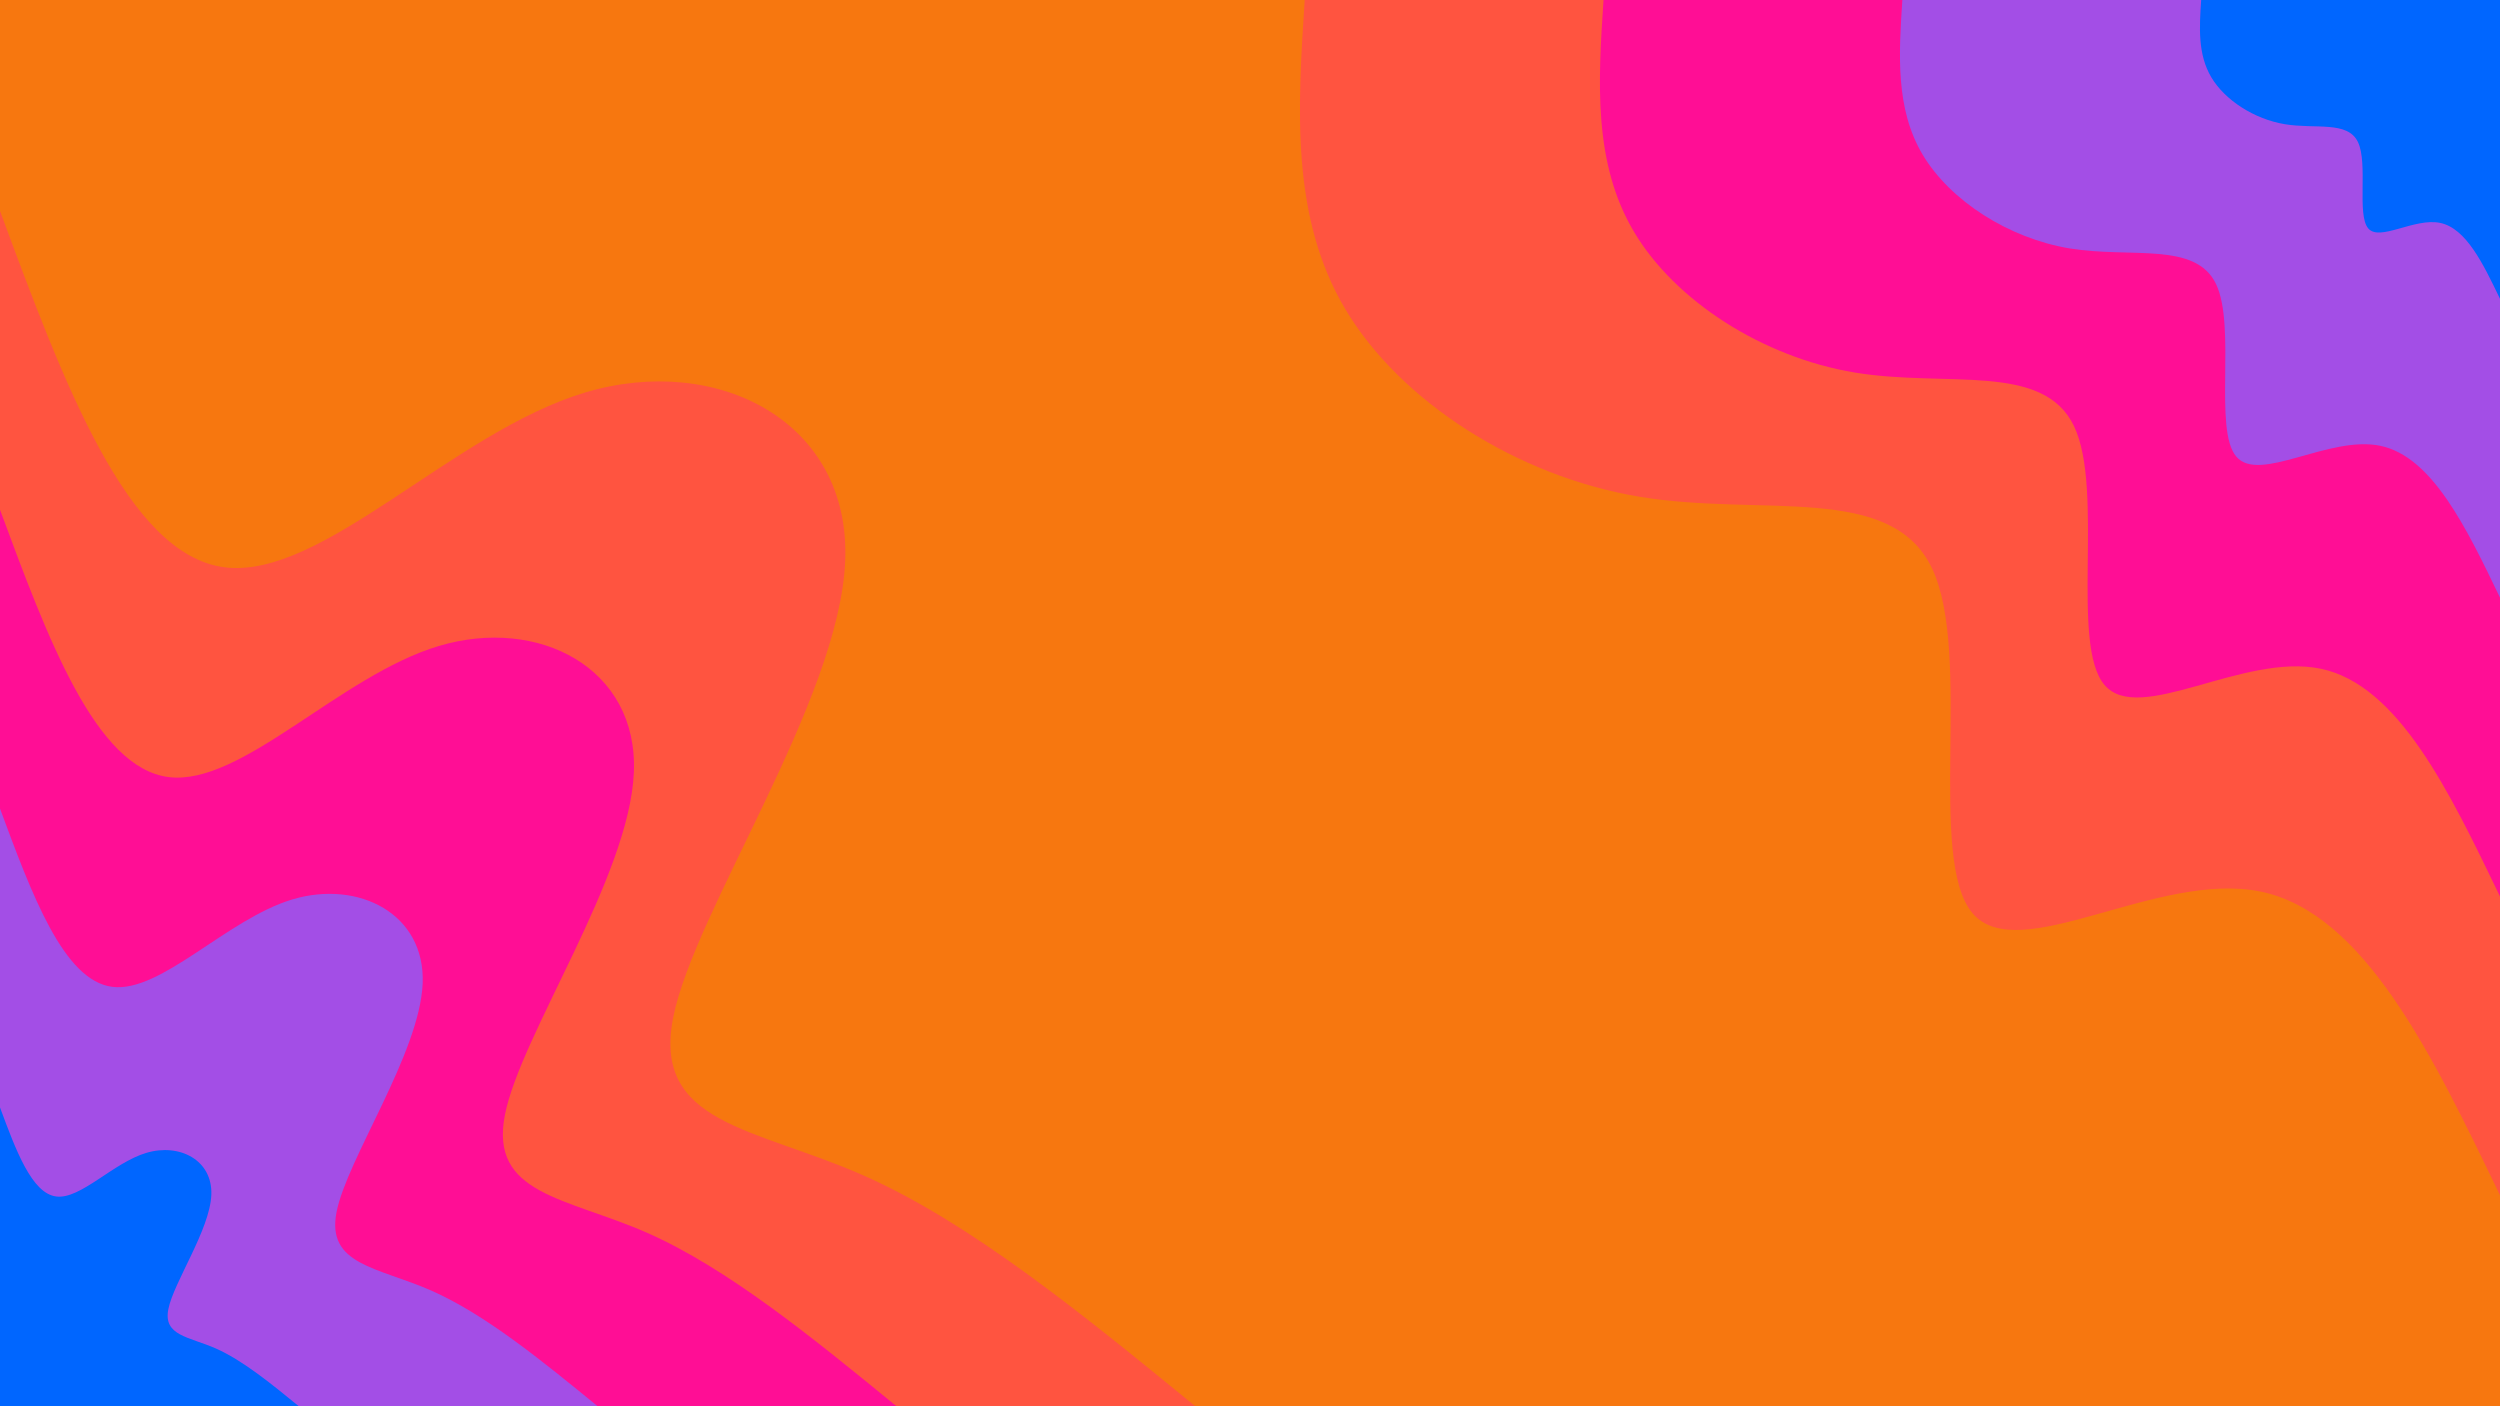<svg id="visual" viewBox="0 0 1920 1080" width="1920" height="1080" xmlns="http://www.w3.org/2000/svg" xmlns:xlink="http://www.w3.org/1999/xlink" version="1.1"><rect x="0" y="0" width="1920" height="1080" fill="#F7770F"></rect><defs><linearGradient id="grad1_0" x1="43.8%" y1="0%" x2="100%" y2="100%"><stop offset="14.444%" stop-color="#0066ff" stop-opacity="1"></stop><stop offset="85.556%" stop-color="#0066ff" stop-opacity="1"></stop></linearGradient></defs><defs><linearGradient id="grad1_1" x1="43.8%" y1="0%" x2="100%" y2="100%"><stop offset="14.444%" stop-color="#0066ff" stop-opacity="1"></stop><stop offset="85.556%" stop-color="#df2dc1" stop-opacity="1"></stop></linearGradient></defs><defs><linearGradient id="grad1_2" x1="43.8%" y1="0%" x2="100%" y2="100%"><stop offset="14.444%" stop-color="#ff2b69" stop-opacity="1"></stop><stop offset="85.556%" stop-color="#df2dc1" stop-opacity="1"></stop></linearGradient></defs><defs><linearGradient id="grad1_3" x1="43.8%" y1="0%" x2="100%" y2="100%"><stop offset="14.444%" stop-color="#ff2b69" stop-opacity="1"></stop><stop offset="85.556%" stop-color="#f7770f" stop-opacity="1"></stop></linearGradient></defs><defs><linearGradient id="grad2_0" x1="0%" y1="0%" x2="56.3%" y2="100%"><stop offset="14.444%" stop-color="#0066ff" stop-opacity="1"></stop><stop offset="85.556%" stop-color="#0066ff" stop-opacity="1"></stop></linearGradient></defs><defs><linearGradient id="grad2_1" x1="0%" y1="0%" x2="56.3%" y2="100%"><stop offset="14.444%" stop-color="#df2dc1" stop-opacity="1"></stop><stop offset="85.556%" stop-color="#0066ff" stop-opacity="1"></stop></linearGradient></defs><defs><linearGradient id="grad2_2" x1="0%" y1="0%" x2="56.3%" y2="100%"><stop offset="14.444%" stop-color="#df2dc1" stop-opacity="1"></stop><stop offset="85.556%" stop-color="#ff2b69" stop-opacity="1"></stop></linearGradient></defs><defs><linearGradient id="grad2_3" x1="0%" y1="0%" x2="56.3%" y2="100%"><stop offset="14.444%" stop-color="#f7770f" stop-opacity="1"></stop><stop offset="85.556%" stop-color="#ff2b69" stop-opacity="1"></stop></linearGradient></defs><g transform="translate(1920, 0)"><path d="M0 918C-52.1 809.8 -104.1 701.5 -183.5 684.8C-262.9 668.2 -369.5 743 -405 701.5C-440.5 659.9 -404.8 502 -436.3 436.3C-467.8 370.6 -566.6 397.1 -660.8 381.5C-755 365.9 -844.6 308.2 -886.7 237.6C-928.8 167 -923.4 83.5 -918 0L0 0Z" fill="#ff5440"></path><path d="M0 688.5C-39.1 607.3 -78.1 526.1 -137.6 513.6C-197.2 501.1 -277.1 557.3 -303.7 526.1C-330.4 495 -303.6 376.5 -327.2 327.2C-350.9 277.9 -424.9 297.8 -495.6 286.1C-566.2 274.4 -633.5 231.1 -665 178.2C-696.6 125.2 -692.6 62.6 -688.5 0L0 0Z" fill="#ff0e95"></path><path d="M0 459C-26 404.9 -52.1 350.8 -91.8 342.4C-131.4 334.1 -184.8 371.5 -202.5 350.7C-220.2 330 -202.4 251 -218.1 218.1C-233.9 185.3 -283.3 198.5 -330.4 190.8C-377.5 183 -422.3 154.1 -443.4 118.8C-464.4 83.5 -461.7 41.7 -459 0L0 0Z" fill="#a34ee6"></path><path d="M0 229.5C-13 202.4 -26 175.4 -45.9 171.2C-65.7 167 -92.4 185.8 -101.2 175.4C-110.1 165 -101.2 125.5 -109.1 109.1C-117 92.6 -141.6 99.3 -165.2 95.4C-188.7 91.5 -211.2 77 -221.7 59.4C-232.2 41.7 -230.9 20.9 -229.5 0L0 0Z" fill="#0066ff"></path></g><g transform="translate(0, 1080)"><path d="M0 -918C48.9 -785.8 97.9 -653.7 172.6 -644.3C247.4 -634.9 347.9 -748.2 449.5 -778.6C551.1 -808.9 653.6 -756.2 649.1 -649.1C644.7 -542 533.2 -380.5 517 -298.5C500.8 -216.5 579.9 -214 662.6 -177.5C745.3 -141.1 831.7 -70.5 918 0L0 0Z" fill="#ff5440"></path><path d="M0 -688.5C36.7 -589.4 73.4 -490.3 129.5 -483.2C185.5 -476.2 261 -561.2 337.1 -583.9C413.3 -606.7 490.2 -567.2 486.8 -486.8C483.5 -406.5 399.9 -285.4 387.8 -223.9C375.6 -162.4 434.9 -160.5 497 -133.2C559 -105.8 623.8 -52.9 688.5 0L0 0Z" fill="#ff0e95"></path><path d="M0 -459C24.5 -392.9 48.9 -326.8 86.3 -322.1C123.7 -317.4 174 -374.1 224.7 -389.3C275.5 -404.4 326.8 -378.1 324.6 -324.6C322.3 -271 266.6 -190.2 258.5 -149.3C250.4 -108.3 290 -107 331.3 -88.8C372.7 -70.5 415.8 -35.3 459 0L0 0Z" fill="#a34ee6"></path><path d="M0 -229.5C12.2 -196.5 24.5 -163.4 43.2 -161.1C61.8 -158.7 87 -187.1 112.4 -194.6C137.8 -202.2 163.4 -189.1 162.3 -162.3C161.2 -135.5 133.3 -95.1 129.3 -74.6C125.2 -54.1 145 -53.5 165.7 -44.4C186.3 -35.3 207.9 -17.6 229.5 0L0 0Z" fill="#0066ff"></path></g></svg>